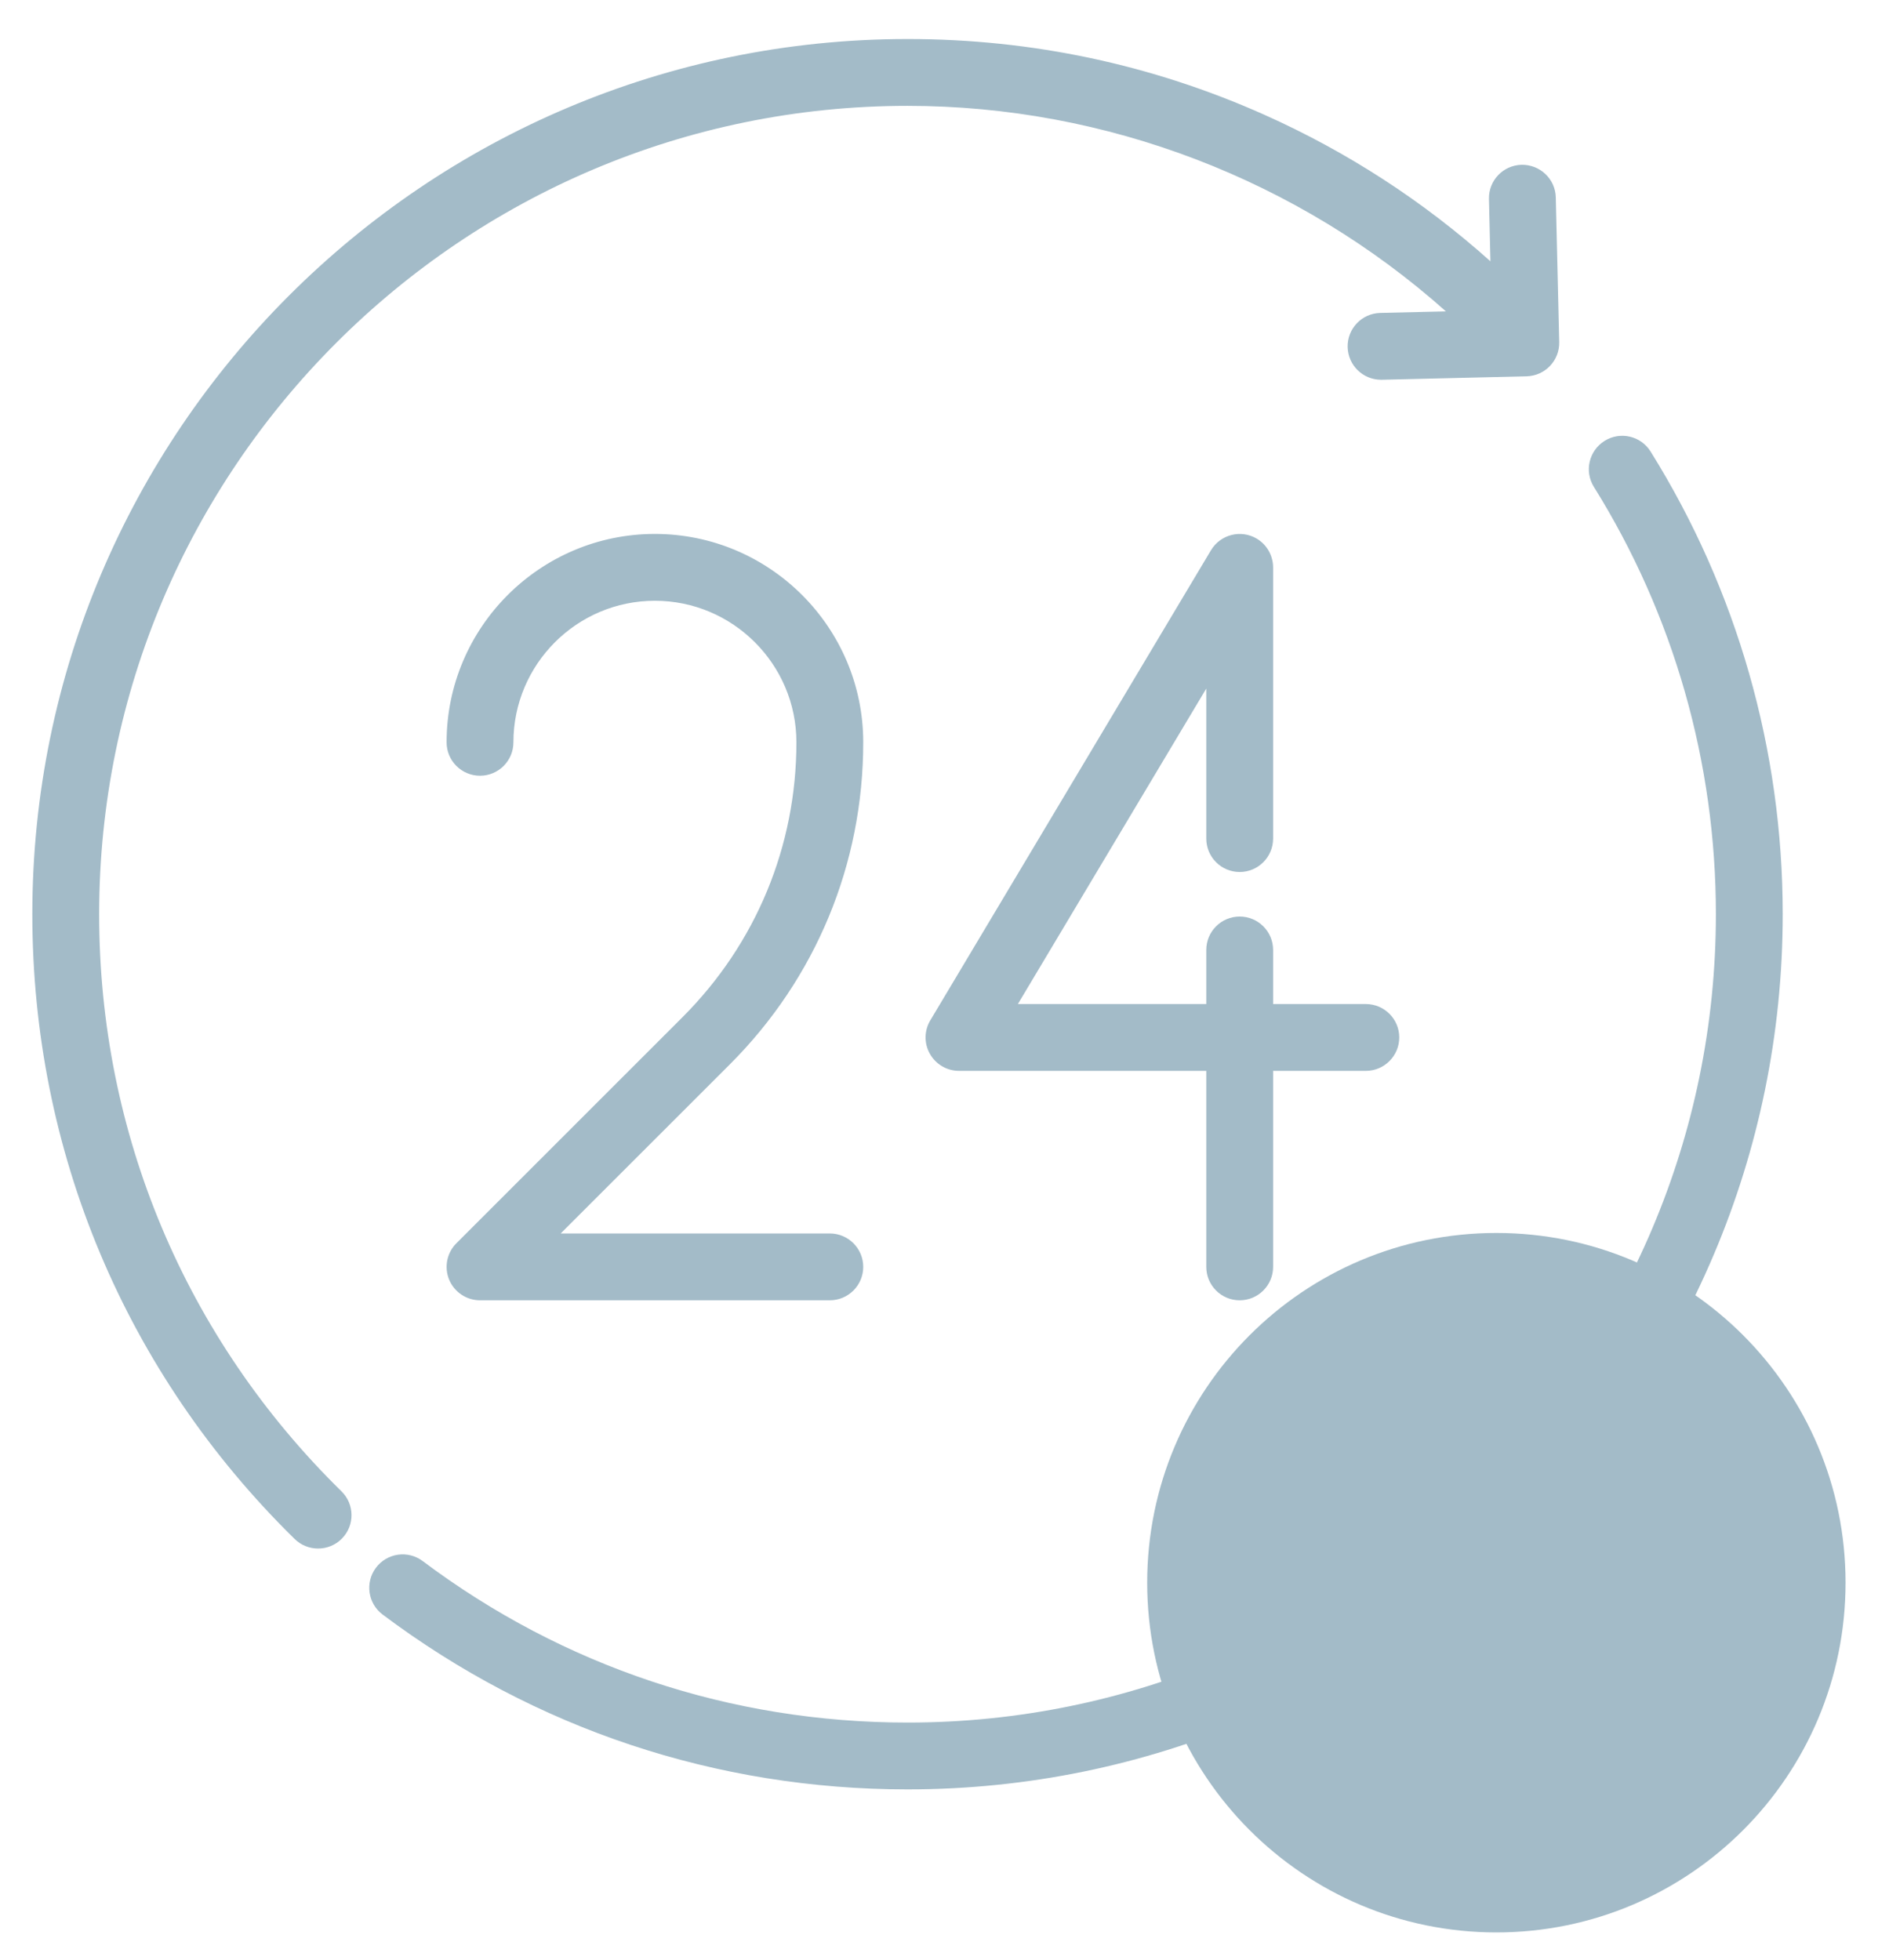 <?xml version="1.0" encoding="UTF-8"?>
<svg width="53px" height="55px" viewBox="222 1010 53 55" xmlns="http://www.w3.org/2000/svg" xmlns:xlink="http://www.w3.org/1999/xlink" version="1.1">
 <!-- Generated by Pixelmator Pro 2.2 -->
 <g id="New-Group">
  <path id="Ellipse-1" d="M263.984 1044.594 C269.395 1044.594 273.781 1048.987 273.781 1054.406 273.781 1059.825 269.395 1064.219 263.984 1064.219 258.574 1064.219 254.187 1059.825 254.187 1054.406 254.187 1048.987 258.574 1044.594 263.984 1044.594 Z" fill="#a3bbc8" fill-opacity="1" stroke="none"/>
  <path id="Shape-1" d="M247.464 1060.206 C242.103 1060.206 237.01 1058.509 232.735 1055.3 232.321 1054.99 232.237 1054.401 232.548 1053.987 232.859 1053.573 233.446 1053.489 233.86 1053.8 237.808 1056.763 242.513 1058.331 247.464 1058.331 259.97 1058.331 270.143 1048.156 270.143 1035.649 270.143 1031.396 268.959 1027.25 266.72 1023.661 266.446 1023.222 266.581 1022.645 267.02 1022.37 267.46 1022.096 268.037 1022.229 268.311 1022.669 270.737 1026.557 272.018 1031.045 272.018 1035.649 272.018 1049.189 261.004 1060.206 247.464 1060.206 Z M230.925 1053.448 C230.688 1053.448 230.451 1053.36 230.268 1053.181 225.521 1048.524 222.907 1042.298 222.907 1035.649 222.907 1022.109 233.923 1011.095 247.464 1011.095 250.948 1011.095 254.317 1011.809 257.474 1013.22 259.804 1014.261 261.928 1015.64 263.817 1017.331 263.817 1017.331 263.776 1015.583 263.776 1015.583 263.764 1015.065 264.173 1014.637 264.69 1014.624 265.207 1014.613 265.639 1015.021 265.651 1015.538 L265.747 1019.599 C265.759 1020.116 265.35 1020.545 264.833 1020.558 264.833 1020.558 260.772 1020.655 260.772 1020.655 260.765 1020.655 260.756 1020.655 260.749 1020.655 260.241 1020.655 259.824 1020.25 259.811 1019.739 259.799 1019.221 260.21 1018.792 260.727 1018.78 260.727 1018.78 262.569 1018.737 262.569 1018.737 258.434 1015.051 253.041 1012.97 247.464 1012.97 234.958 1012.97 224.782 1023.145 224.782 1035.651 224.782 1041.791 227.196 1047.541 231.581 1051.843 231.951 1052.206 231.957 1052.798 231.595 1053.167 231.411 1053.355 231.168 1053.448 230.925 1053.448 Z M235.468 1046.483 C235.089 1046.483 234.748 1046.255 234.602 1045.905 234.457 1045.555 234.537 1045.15 234.806 1044.882 234.806 1044.882 241.149 1038.54 241.149 1038.54 243.21 1036.479 244.345 1033.741 244.345 1030.827 244.345 1028.638 242.562 1026.856 240.374 1026.856 238.185 1026.856 236.405 1028.638 236.405 1030.827 236.405 1031.345 235.986 1031.765 235.468 1031.765 234.95 1031.765 234.53 1031.345 234.53 1030.827 234.53 1027.604 237.152 1024.981 240.374 1024.981 243.596 1024.981 246.22 1027.604 246.22 1030.827 246.22 1034.242 244.89 1037.452 242.475 1039.866 242.475 1039.866 237.731 1044.608 237.731 1044.608 237.731 1044.608 245.282 1044.608 245.282 1044.608 245.8 1044.608 246.22 1045.028 246.22 1045.546 246.22 1046.063 245.8 1046.483 245.282 1046.483 245.282 1046.483 235.468 1046.483 235.468 1046.483 Z M256.782 1046.483 C256.264 1046.483 255.845 1046.063 255.845 1045.546 255.845 1045.546 255.845 1040.046 255.845 1040.046 255.845 1040.046 248.907 1040.046 248.907 1040.046 248.57 1040.046 248.257 1039.863 248.091 1039.569 247.924 1039.276 247.929 1038.917 248.102 1038.628 248.102 1038.628 255.977 1025.438 255.977 1025.438 256.243 1024.995 256.818 1024.849 257.263 1025.114 257.553 1025.288 257.716 1025.596 257.72 1025.911 257.72 1025.915 257.72 1025.916 257.72 1025.919 257.72 1025.919 257.72 1033.528 257.72 1033.528 257.72 1034.046 257.3 1034.466 256.782 1034.466 256.264 1034.466 255.845 1034.046 255.845 1033.528 255.845 1033.528 255.845 1029.319 255.845 1029.319 L250.559 1038.171 255.845 1038.171 C255.845 1038.171 255.845 1036.653 255.845 1036.653 255.845 1036.136 256.264 1035.716 256.782 1035.716 257.3 1035.716 257.72 1036.136 257.72 1036.653 257.72 1036.653 257.72 1038.171 257.72 1038.171 257.72 1038.171 260.321 1038.171 260.321 1038.171 260.839 1038.171 261.259 1038.59 261.259 1039.108 261.259 1039.626 260.839 1040.046 260.321 1040.046 260.321 1040.046 257.72 1040.046 257.72 1040.046 257.72 1040.046 257.72 1045.546 257.72 1045.546 257.72 1046.063 257.3 1046.483 256.782 1046.483 Z" fill="#a3bbc8" fill-opacity="1" stroke="none"/>
 </g>
</svg>
